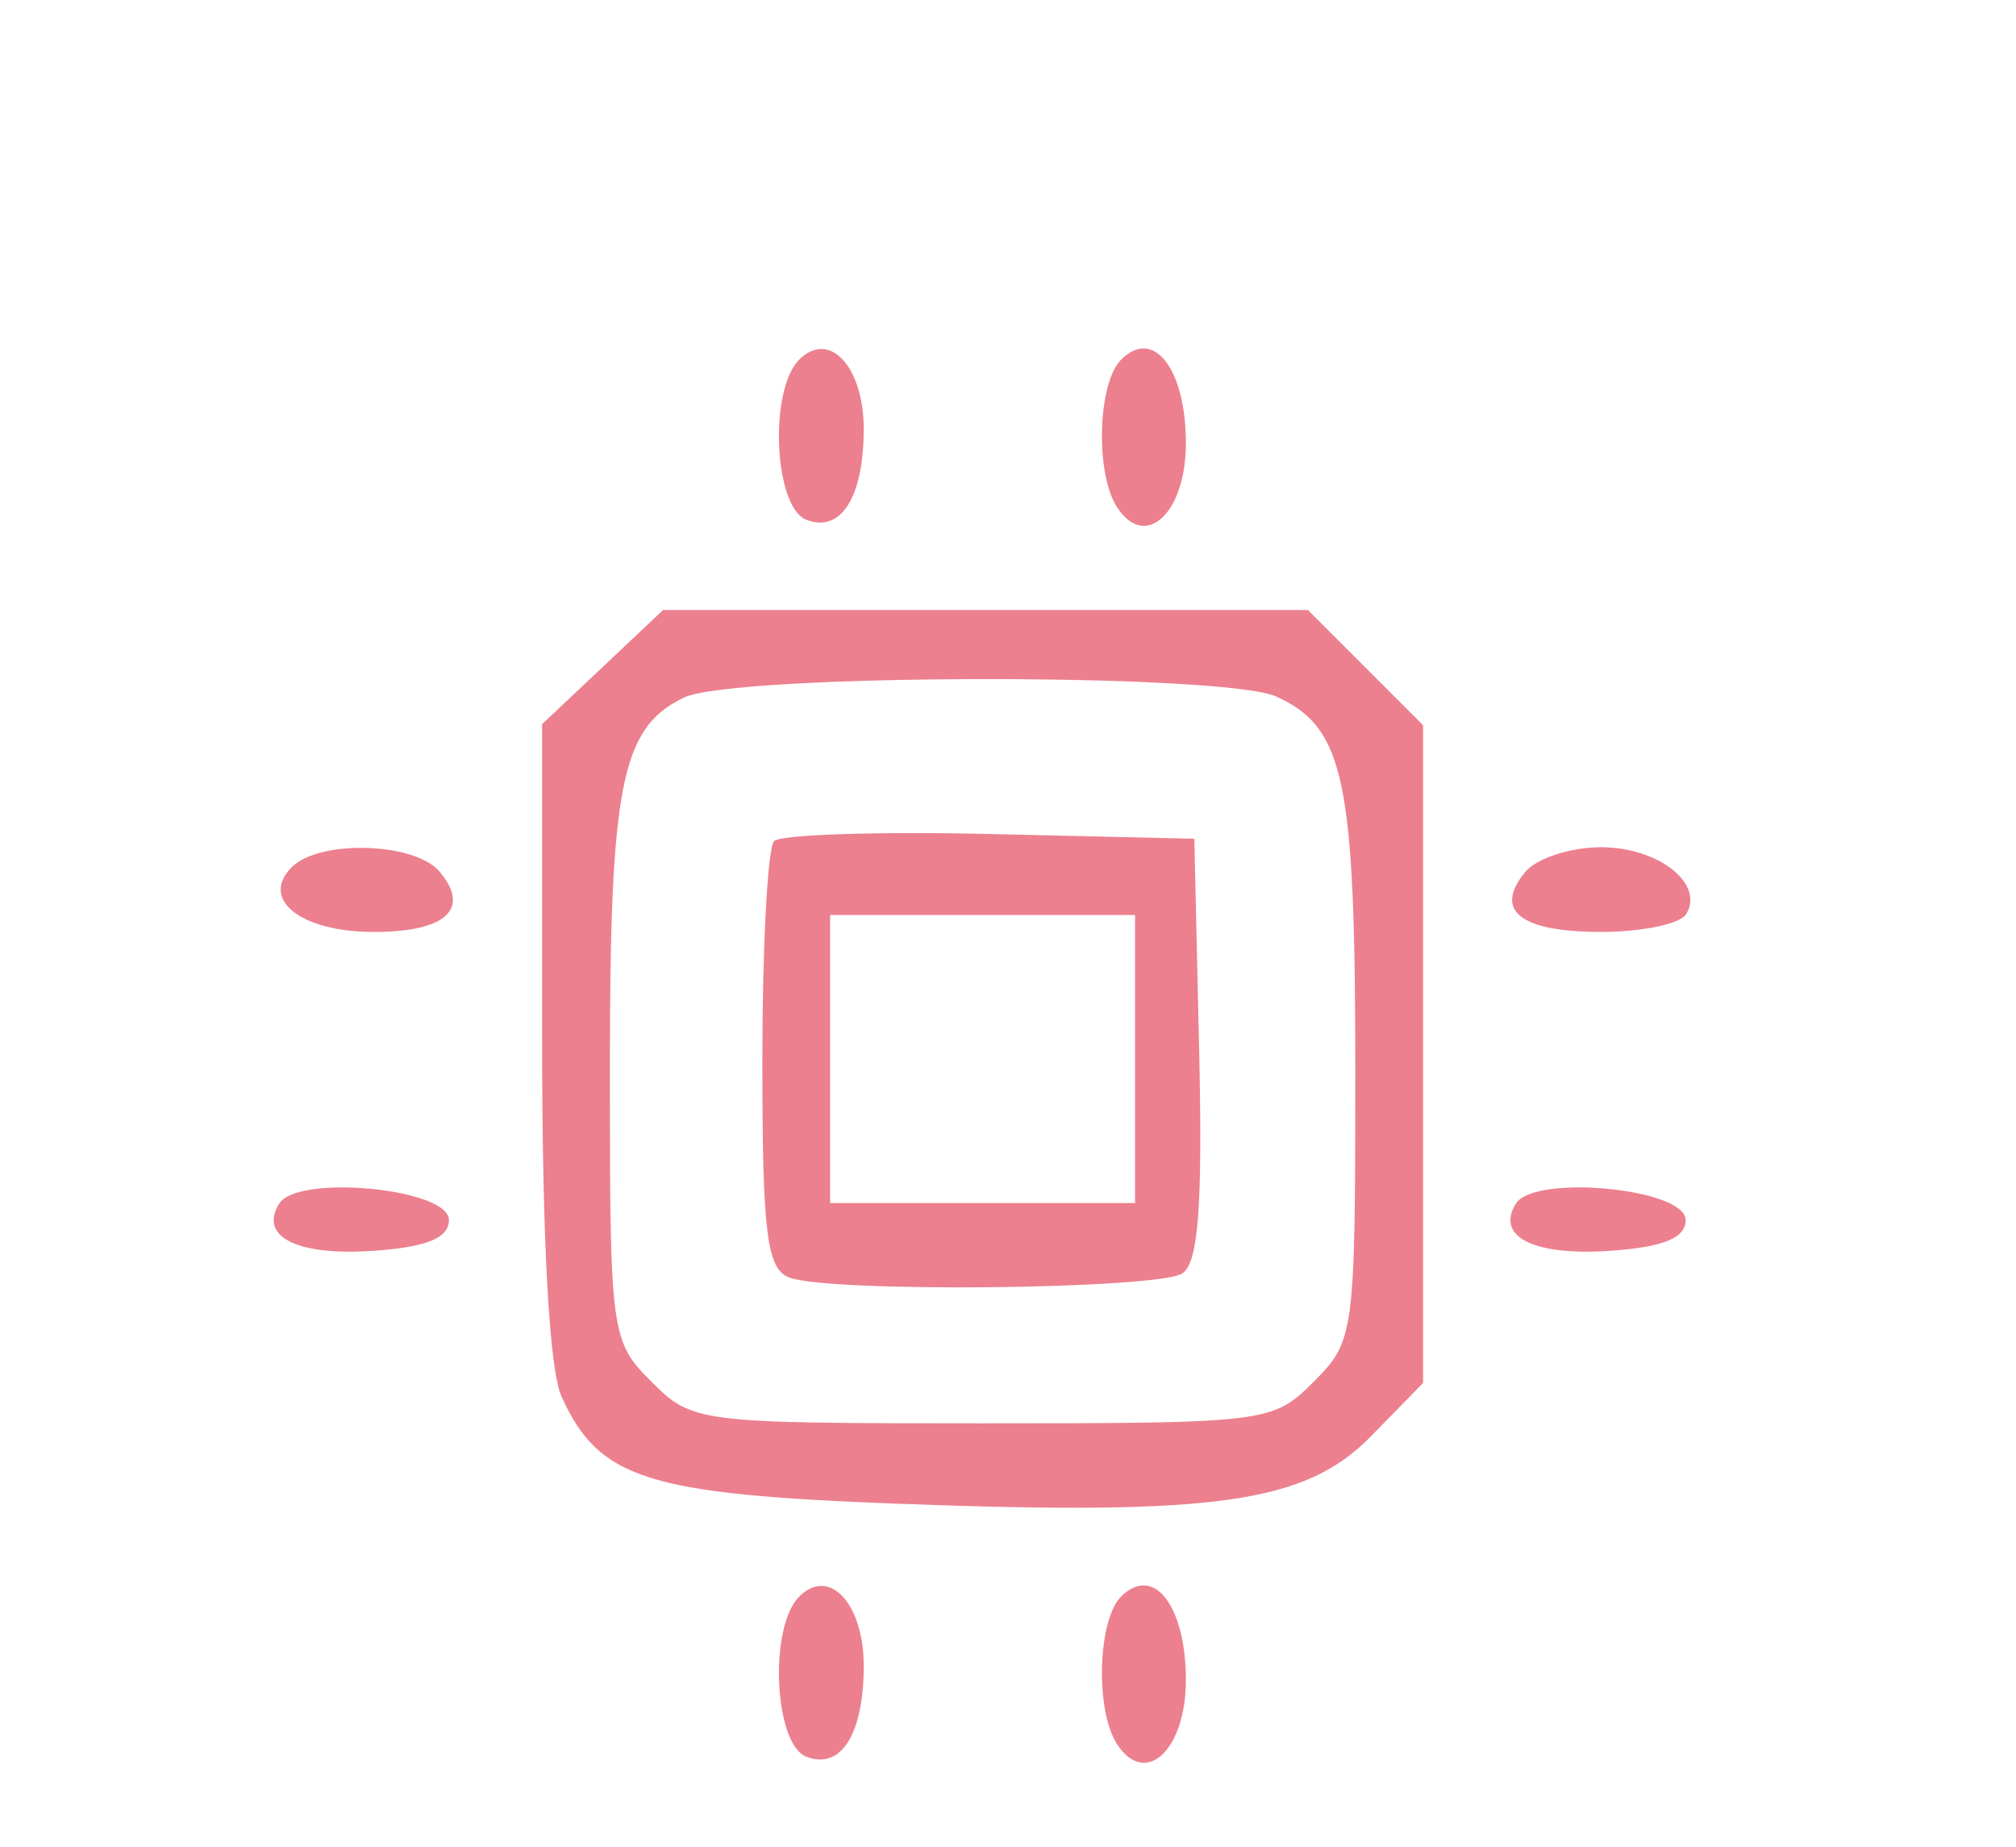 <svg xmlns="http://www.w3.org/2000/svg" width="119" height="109" viewBox="0 0 119 109" version="1.1"><path d="M 47.176 21.224 C 45.372 23.028, 45.683 29.941, 47.601 30.677 C 49.636 31.458, 50.965 29.375, 50.985 25.372 C 51.003 21.661, 48.962 19.438, 47.176 21.224 M 66.176 21.224 C 64.800 22.600, 64.640 27.883, 65.914 29.896 C 67.582 32.529, 70 30.314, 70 26.154 C 70 21.767, 68.093 19.307, 66.176 21.224 M 35.571 39.368 L 32 42.736 32 61.321 C 32 73.236, 32.414 80.815, 33.154 82.439 C 35.363 87.287, 38.195 88.186, 53.007 88.745 C 71.829 89.455, 77.074 88.704, 80.945 84.745 L 84 81.620 84 62.210 L 84 42.800 80.600 39.400 L 77.200 36 58.171 36 L 39.142 36 35.571 39.368 M 40.364 41.170 C 36.664 42.961, 36 46.296, 36 63.093 C 36 78.745, 36.053 79.144, 38.455 81.545 C 40.869 83.960, 41.187 84, 58 84 C 74.813 84, 75.131 83.960, 77.545 81.545 C 79.947 79.144, 80 78.745, 80 63.093 C 80 45.992, 79.353 42.937, 75.343 41.110 C 72.248 39.700, 43.298 39.749, 40.364 41.170 M 45.696 49.637 C 45.313 50.020, 45 55.835, 45 62.560 C 45 72.786, 45.259 74.885, 46.582 75.393 C 48.935 76.296, 68.297 76.098, 69.782 75.156 C 70.739 74.549, 70.993 71.186, 70.782 61.921 L 70.500 49.500 58.446 49.221 C 51.816 49.067, 46.079 49.255, 45.696 49.637 M 17.224 51.176 C 15.322 53.078, 17.754 55, 22.063 55 C 26.314 55, 27.791 53.658, 25.964 51.456 C 24.513 49.709, 18.872 49.528, 17.224 51.176 M 90.036 51.456 C 88.143 53.738, 89.732 55, 94.500 55 C 96.910 55, 99.172 54.530, 99.527 53.956 C 100.638 52.158, 97.896 50, 94.500 50 C 92.710 50, 90.701 50.655, 90.036 51.456 M 49 62.500 L 49 71 58 71 L 67 71 67 62.500 L 67 54 58 54 L 49 54 49 62.500 M 16.478 71.036 C 15.261 73.004, 17.565 74.140, 22.114 73.814 C 25.206 73.593, 26.500 73.058, 26.500 72 C 26.500 70.137, 17.564 69.278, 16.478 71.036 M 89.478 71.036 C 88.261 73.004, 90.565 74.140, 95.114 73.814 C 98.206 73.593, 99.500 73.058, 99.500 72 C 99.500 70.137, 90.564 69.278, 89.478 71.036 M 47.176 94.224 C 45.372 96.028, 45.683 102.941, 47.601 103.677 C 49.636 104.458, 50.965 102.375, 50.985 98.372 C 51.003 94.661, 48.962 92.438, 47.176 94.224 M 66.176 94.224 C 64.800 95.600, 64.640 100.883, 65.914 102.896 C 67.582 105.529, 70 103.314, 70 99.154 C 70 94.767, 68.093 92.307, 66.176 94.224" stroke="none" fill="#ec808e" fill-rule="evenodd"/></svg>